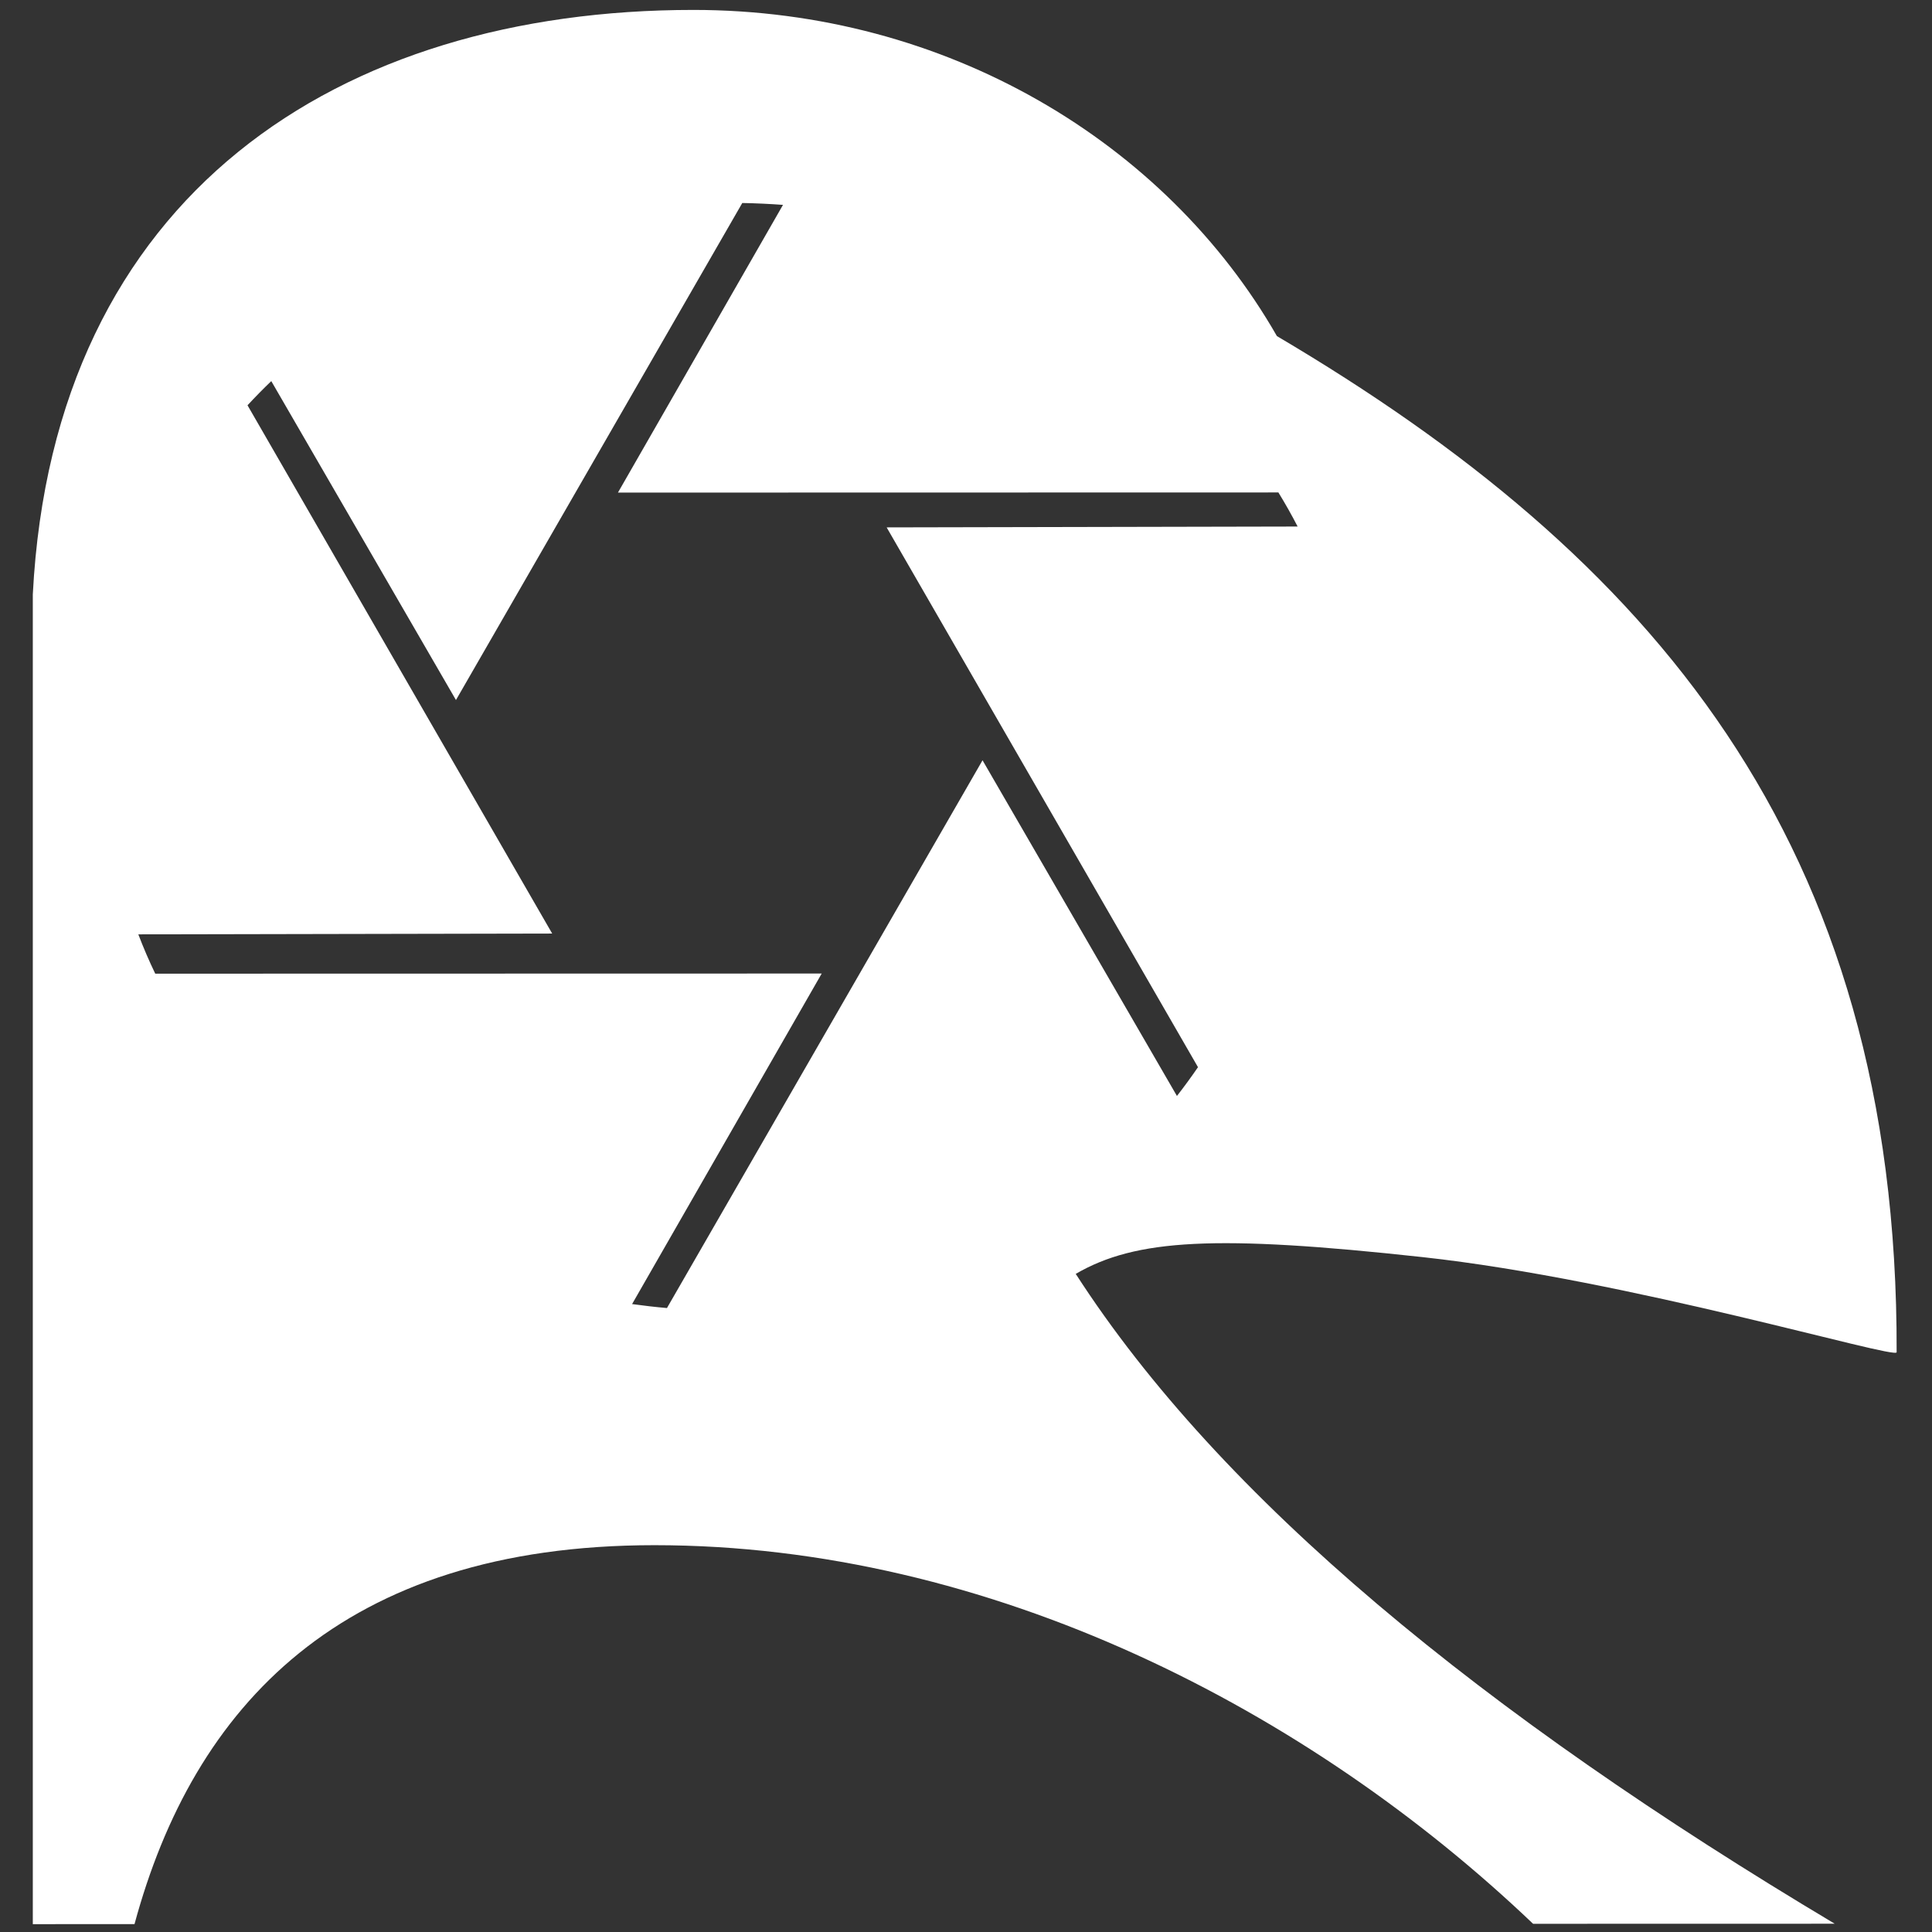 <?xml version="1.0" encoding="UTF-8" standalone="no"?>
<!DOCTYPE svg PUBLIC "-//W3C//DTD SVG 1.1//EN" "http://www.w3.org/Graphics/SVG/1.1/DTD/svg11.dtd">
<svg width="100%" height="100%" viewBox="0 0 25 25" version="1.1" xmlns="http://www.w3.org/2000/svg" xmlns:xlink="http://www.w3.org/1999/xlink" xml:space="preserve" xmlns:serif="http://www.serif.com/" style="fill-rule:evenodd;clip-rule:evenodd;stroke-linejoin:round;stroke-miterlimit:2;">
    <rect x="0" y="0" width="25" height="25" fill="#333333" stroke="none"/>
    <g transform="matrix(0.3,0,0,0.458,-4.272,-8.362)">
        <path d="M20.042,72.62L15.655,72.621L15.655,35.052C16.546,23.73 28.887,18.538 44.15,18.538C55.048,18.538 64.525,22.273 69.317,27.753C85.351,33.954 96.115,41.974 96.048,56.463C96.047,56.681 84.505,54.412 75.598,53.775C66.691,53.137 63.233,53.261 60.64,54.249C66.89,60.596 78.178,66.67 93.377,72.609L80.367,72.611C70.691,66.568 56.951,61.914 42.468,61.914C28.969,61.914 22.582,66.473 20.042,72.62ZM25.941,29.025C25.588,29.247 25.247,29.475 24.916,29.708L38.057,44.633L20.206,44.656C20.426,45.033 20.669,45.404 20.936,45.767L49.683,45.763L41.504,55.102C42.001,55.147 42.502,55.185 43.008,55.214L56.62,39.738L65.005,49.222C65.32,48.958 65.622,48.687 65.913,48.409L52.484,33.158L70.211,33.134C69.953,32.807 69.676,32.485 69.381,32.171L40.894,32.175L48.013,24.046C47.432,24.018 46.847,24 46.257,23.993L33.907,38.036L25.941,29.025Z" style="fill:white;"/>
    </g>
</svg>
